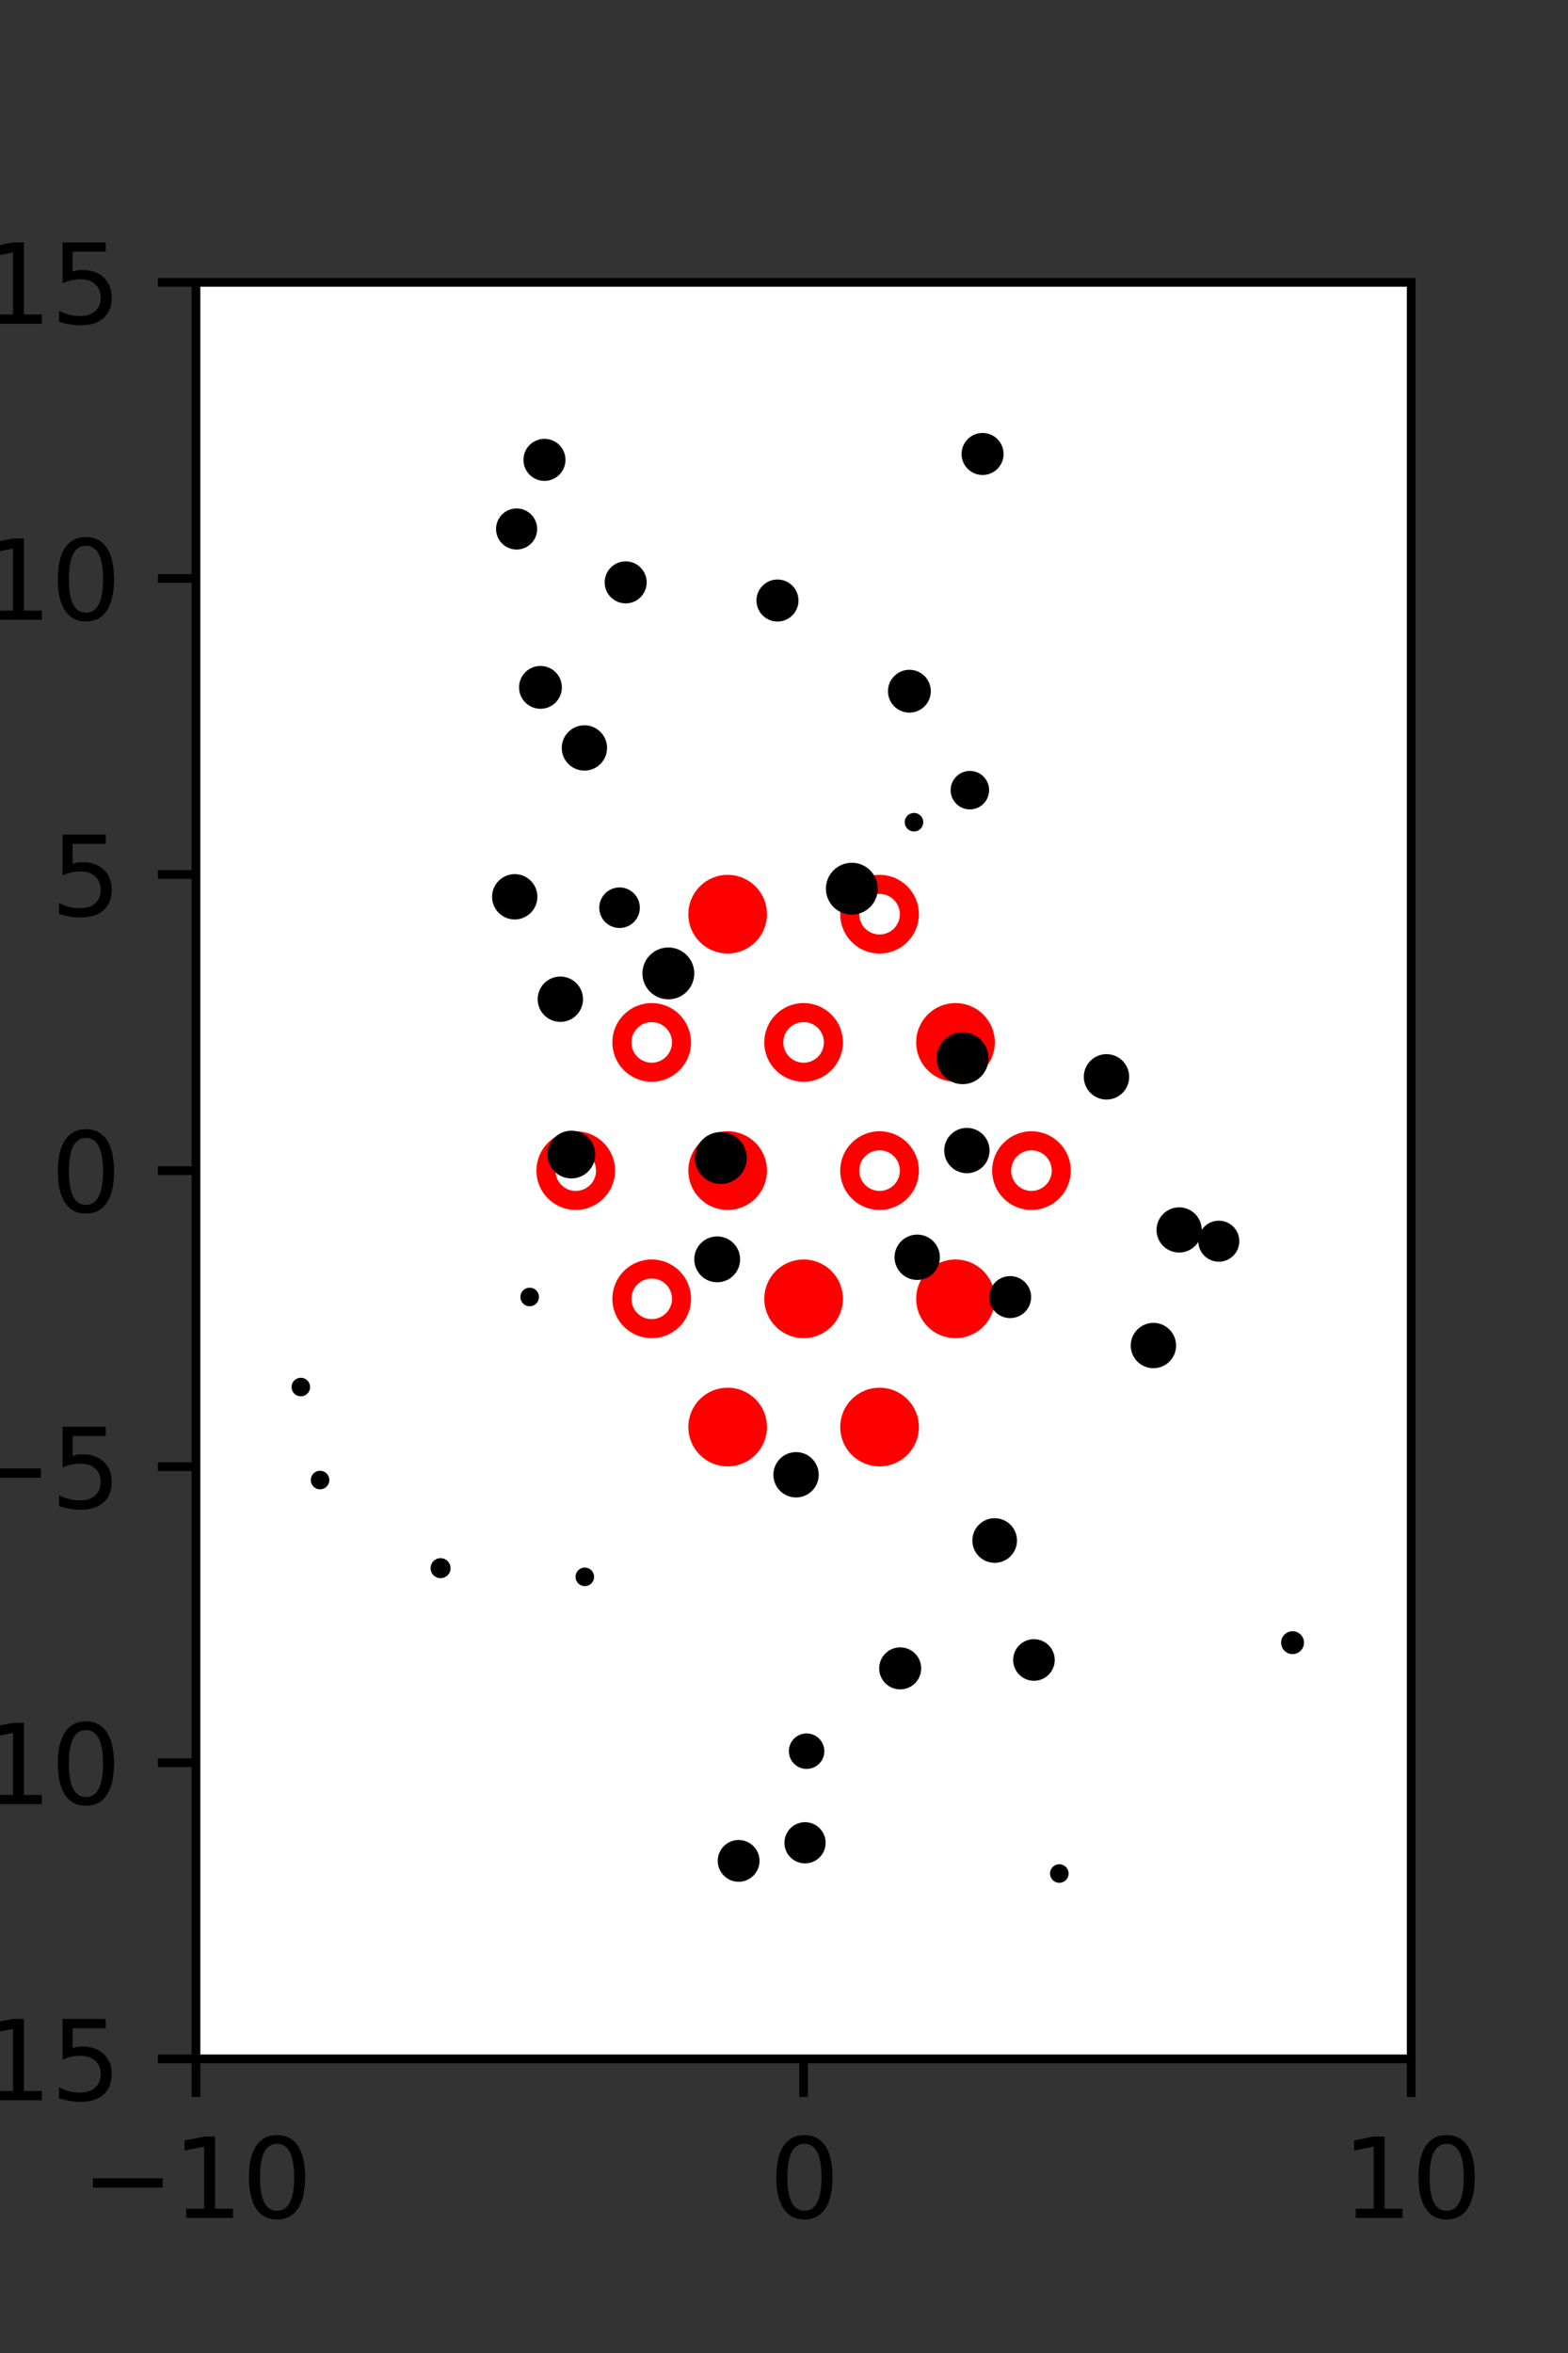 <?xml version="1.0" encoding="utf-8" standalone="no"?>
<!DOCTYPE svg PUBLIC "-//W3C//DTD SVG 1.1//EN"
  "http://www.w3.org/Graphics/SVG/1.1/DTD/svg11.dtd">
<svg xmlns:xlink="http://www.w3.org/1999/xlink" width="144pt" height="216pt" viewBox="0 0 144 216" xmlns="http://www.w3.org/2000/svg" version="1.1">
 <rect x="0" y="0" width="144" height="216" fill="#333333" stroke="none"/>
 <defs>
  <style type="text/css">*{stroke-linejoin: round; stroke-linecap: butt}</style>
 </defs>
 <g id="figure_1">
  <g id="patch_1">
   <path d="M 0 216 
L 144 216 
L 144 0 
L 0 0 
L 0 216 
z
" style="fill: none"/>
  </g>
  <g id="axes_1">
   <g id="patch_2">
    <path d="M 18 189 
L 129.6 189 
L 129.6 25.92 
L 18 25.92 
z
" style="fill: #ffffff"/>
   </g>
   <g id="PathCollection_1">
    <defs>
     <path id="meacaec8dfb" d="M 0 2.739 
C 0.726 2.739 1.423 2.45 1.936 1.936 
C 2.45 1.423 2.739 0.726 2.739 0 
C 2.739 -0.726 2.45 -1.423 1.936 -1.936 
C 1.423 -2.45 0.726 -2.739 0 -2.739 
C -0.726 -2.739 -1.423 -2.45 -1.936 -1.936 
C -2.45 -1.423 -2.739 -0.726 -2.739 0 
C -2.739 0.726 -2.45 1.423 -1.936 1.936 
C -1.423 2.45 -0.726 2.739 0 2.739 
z
" style="stroke: #ff0000; stroke-width: 1.75"/>
    </defs>
    <g clip-path="url(#p2458f6d013)">
     <use xlink:href="#meacaec8dfb" x="66.825" y="83.921" style="fill: #ff0000; stroke: #ff0000; stroke-width: 1.75"/>
     <use xlink:href="#meacaec8dfb" x="87.75" y="95.691" style="fill: #ff0000; stroke: #ff0000; stroke-width: 1.75"/>
     <use xlink:href="#meacaec8dfb" x="66.825" y="107.46" style="fill: #ff0000; stroke: #ff0000; stroke-width: 1.75"/>
     <use xlink:href="#meacaec8dfb" x="73.8" y="119.229" style="fill: #ff0000; stroke: #ff0000; stroke-width: 1.75"/>
     <use xlink:href="#meacaec8dfb" x="87.75" y="119.229" style="fill: #ff0000; stroke: #ff0000; stroke-width: 1.75"/>
     <use xlink:href="#meacaec8dfb" x="66.825" y="130.999" style="fill: #ff0000; stroke: #ff0000; stroke-width: 1.75"/>
     <use xlink:href="#meacaec8dfb" x="80.775" y="130.999" style="fill: #ff0000; stroke: #ff0000; stroke-width: 1.75"/>
    </g>
   </g>
   <g id="PathCollection_2">
    <defs>
     <path id="C0_0_808f8d944d" d="M 0 2.739 
C 0.726 2.739 1.423 2.45 1.936 1.936 
C 2.45 1.423 2.739 0.726 2.739 -0 
C 2.739 -0.726 2.45 -1.423 1.936 -1.936 
C 1.423 -2.45 0.726 -2.739 0 -2.739 
C -0.726 -2.739 -1.423 -2.45 -1.936 -1.936 
C -2.45 -1.423 -2.739 -0.726 -2.739 0 
C -2.739 0.726 -2.45 1.423 -1.936 1.936 
C -1.423 2.45 -0.726 2.739 0 2.739 
z
"/>
    </defs>
    <g clip-path="url(#p2458f6d013)">
     <use xlink:href="#C0_0_808f8d944d" x="80.775" y="83.921" style="fill: none; stroke: #ff0000; stroke-width: 1.75"/>
    </g>
    <g clip-path="url(#p2458f6d013)">
     <use xlink:href="#C0_0_808f8d944d" x="59.85" y="95.691" style="fill: none; stroke: #ff0000; stroke-width: 1.75"/>
    </g>
    <g clip-path="url(#p2458f6d013)">
     <use xlink:href="#C0_0_808f8d944d" x="73.8" y="95.691" style="fill: none; stroke: #ff0000; stroke-width: 1.75"/>
    </g>
    <g clip-path="url(#p2458f6d013)">
     <use xlink:href="#C0_0_808f8d944d" x="52.875" y="107.46" style="fill: none; stroke: #ff0000; stroke-width: 1.75"/>
    </g>
    <g clip-path="url(#p2458f6d013)">
     <use xlink:href="#C0_0_808f8d944d" x="80.775" y="107.46" style="fill: none; stroke: #ff0000; stroke-width: 1.75"/>
    </g>
    <g clip-path="url(#p2458f6d013)">
     <use xlink:href="#C0_0_808f8d944d" x="94.725" y="107.46" style="fill: none; stroke: #ff0000; stroke-width: 1.75"/>
    </g>
    <g clip-path="url(#p2458f6d013)">
     <use xlink:href="#C0_0_808f8d944d" x="59.85" y="119.229" style="fill: none; stroke: #ff0000; stroke-width: 1.75"/>
    </g>
   </g>
   <g id="PathCollection_3">
    <path d="M 119.22 131.815 
C 119.22 131.815 119.22 131.815 119.22 131.815 
C 119.22 131.815 119.22 131.815 119.22 131.815 
C 119.22 131.815 119.22 131.815 119.22 131.815 
C 119.22 131.815 119.22 131.815 119.22 131.815 
C 119.22 131.815 119.22 131.815 119.22 131.815 
C 119.22 131.815 119.22 131.815 119.22 131.815 
C 119.22 131.815 119.22 131.815 119.22 131.815 
C 119.22 131.815 119.22 131.815 119.22 131.815 
z
" clip-path="url(#p2458f6d013)" style="stroke: #000000"/>
    <path d="M 118.229 114.946 
C 118.229 114.946 118.229 114.946 118.229 114.946 
C 118.229 114.946 118.229 114.946 118.229 114.946 
C 118.229 114.946 118.229 114.946 118.229 114.946 
C 118.229 114.946 118.229 114.946 118.229 114.946 
C 118.229 114.946 118.229 114.946 118.229 114.946 
C 118.229 114.946 118.229 114.946 118.229 114.946 
C 118.229 114.946 118.229 114.946 118.229 114.946 
C 118.229 114.946 118.229 114.946 118.229 114.946 
z
" clip-path="url(#p2458f6d013)" style="stroke: #000000"/>
    <path d="M 111.931 115.323 
C 112.298 115.323 112.65 115.177 112.909 114.918 
C 113.169 114.658 113.314 114.307 113.314 113.94 
C 113.314 113.573 113.169 113.221 112.909 112.962 
C 112.65 112.703 112.298 112.557 111.931 112.557 
C 111.565 112.557 111.213 112.703 110.954 112.962 
C 110.694 113.221 110.549 113.573 110.549 113.94 
C 110.549 114.307 110.694 114.658 110.954 114.918 
C 111.213 115.177 111.565 115.323 111.931 115.323 
z
" clip-path="url(#p2458f6d013)" style="stroke: #000000"/>
    <path d="M 112.11 99.429 
C 112.11 99.429 112.11 99.429 112.11 99.429 
C 112.11 99.429 112.11 99.429 112.11 99.429 
C 112.11 99.429 112.11 99.429 112.11 99.429 
C 112.11 99.429 112.11 99.429 112.11 99.429 
C 112.11 99.429 112.11 99.429 112.11 99.429 
C 112.11 99.429 112.11 99.429 112.11 99.429 
C 112.11 99.429 112.11 99.429 112.11 99.429 
C 112.11 99.429 112.11 99.429 112.11 99.429 
z
" clip-path="url(#p2458f6d013)" style="stroke: #000000"/>
    <path d="M 106.529 91.787 
C 106.529 91.787 106.529 91.787 106.529 91.787 
C 106.529 91.787 106.529 91.787 106.529 91.787 
C 106.529 91.787 106.529 91.787 106.529 91.787 
C 106.529 91.787 106.529 91.787 106.529 91.787 
C 106.529 91.787 106.529 91.787 106.529 91.787 
C 106.529 91.787 106.529 91.787 106.529 91.787 
C 106.529 91.787 106.529 91.787 106.529 91.787 
C 106.529 91.787 106.529 91.787 106.529 91.787 
z
" clip-path="url(#p2458f6d013)" style="stroke: #000000"/>
    <path d="M 104.686 77.496 
C 104.686 77.496 104.686 77.496 104.686 77.496 
C 104.686 77.496 104.686 77.496 104.686 77.496 
C 104.686 77.496 104.686 77.496 104.686 77.496 
C 104.686 77.496 104.686 77.496 104.686 77.496 
C 104.686 77.496 104.686 77.496 104.686 77.496 
C 104.686 77.496 104.686 77.496 104.686 77.496 
C 104.686 77.496 104.686 77.496 104.686 77.496 
C 104.686 77.496 104.686 77.496 104.686 77.496 
z
" clip-path="url(#p2458f6d013)" style="stroke: #000000"/>
    <path d="M 97.807 68.322 
C 97.807 68.322 97.807 68.322 97.807 68.322 
C 97.807 68.322 97.807 68.322 97.807 68.322 
C 97.807 68.322 97.807 68.322 97.807 68.322 
C 97.807 68.322 97.807 68.322 97.807 68.322 
C 97.807 68.322 97.807 68.322 97.807 68.322 
C 97.807 68.322 97.807 68.322 97.807 68.322 
C 97.807 68.322 97.807 68.322 97.807 68.322 
C 97.807 68.322 97.807 68.322 97.807 68.322 
z
" clip-path="url(#p2458f6d013)" style="stroke: #000000"/>
    <path d="M 92.915 58.652 
C 92.915 58.652 92.915 58.652 92.915 58.652 
C 92.915 58.652 92.915 58.652 92.915 58.652 
C 92.915 58.652 92.915 58.652 92.915 58.652 
C 92.915 58.652 92.915 58.652 92.915 58.652 
C 92.915 58.652 92.915 58.652 92.915 58.652 
C 92.915 58.652 92.915 58.652 92.915 58.652 
C 92.915 58.652 92.915 58.652 92.915 58.652 
C 92.915 58.652 92.915 58.652 92.915 58.652 
z
" clip-path="url(#p2458f6d013)" style="stroke: #000000"/>
    <path d="M 88.715 53.987 
C 88.715 53.987 88.715 53.987 88.715 53.987 
C 88.715 53.987 88.715 53.987 88.715 53.987 
C 88.715 53.987 88.715 53.987 88.715 53.987 
C 88.715 53.987 88.715 53.987 88.715 53.987 
C 88.715 53.987 88.715 53.987 88.715 53.987 
C 88.715 53.987 88.715 53.987 88.715 53.987 
C 88.715 53.987 88.715 53.987 88.715 53.987 
C 88.715 53.987 88.715 53.987 88.715 53.987 
z
" clip-path="url(#p2458f6d013)" style="stroke: #000000"/>
    <path d="M 90.236 43.104 
C 90.615 43.104 90.979 42.953 91.247 42.685 
C 91.515 42.417 91.666 42.054 91.666 41.675 
C 91.666 41.295 91.515 40.932 91.247 40.664 
C 90.979 40.396 90.615 40.245 90.236 40.245 
C 89.857 40.245 89.494 40.396 89.226 40.664 
C 88.958 40.932 88.807 41.295 88.807 41.675 
C 88.807 42.054 88.958 42.417 89.226 42.685 
C 89.494 42.953 89.857 43.104 90.236 43.104 
z
" clip-path="url(#p2458f6d013)" style="stroke: #000000"/>
    <path d="M 118.438 162.54 
C 118.438 162.54 118.438 162.54 118.438 162.54 
C 118.438 162.54 118.438 162.54 118.438 162.54 
C 118.438 162.54 118.438 162.54 118.438 162.54 
C 118.438 162.54 118.438 162.54 118.438 162.54 
C 118.438 162.54 118.438 162.54 118.438 162.54 
C 118.438 162.54 118.438 162.54 118.438 162.54 
C 118.438 162.54 118.438 162.54 118.438 162.54 
C 118.438 162.54 118.438 162.54 118.438 162.54 
z
" clip-path="url(#p2458f6d013)" style="stroke: #000000"/>
    <path d="M 118.703 151.346 
C 118.85 151.346 118.991 151.288 119.095 151.184 
C 119.198 151.081 119.257 150.94 119.257 150.793 
C 119.257 150.646 119.198 150.506 119.095 150.402 
C 118.991 150.298 118.85 150.24 118.703 150.24 
C 118.557 150.24 118.416 150.298 118.312 150.402 
C 118.208 150.506 118.15 150.646 118.15 150.793 
C 118.15 150.94 118.208 151.081 118.312 151.184 
C 118.416 151.288 118.557 151.346 118.703 151.346 
z
" clip-path="url(#p2458f6d013)" style="stroke: #000000"/>
    <path d="M 108.853 140.108 
C 108.853 140.108 108.853 140.108 108.853 140.108 
C 108.853 140.108 108.853 140.108 108.853 140.108 
C 108.853 140.108 108.853 140.108 108.853 140.108 
C 108.853 140.108 108.853 140.108 108.853 140.108 
C 108.853 140.108 108.853 140.108 108.853 140.108 
C 108.853 140.108 108.853 140.108 108.853 140.108 
C 108.853 140.108 108.853 140.108 108.853 140.108 
C 108.853 140.108 108.853 140.108 108.853 140.108 
z
" clip-path="url(#p2458f6d013)" style="stroke: #000000"/>
    <path d="M 112.594 135.364 
C 112.594 135.364 112.594 135.364 112.594 135.364 
C 112.594 135.364 112.594 135.364 112.594 135.364 
C 112.594 135.364 112.594 135.364 112.594 135.364 
C 112.594 135.364 112.594 135.364 112.594 135.364 
C 112.594 135.364 112.594 135.364 112.594 135.364 
C 112.594 135.364 112.594 135.364 112.594 135.364 
C 112.594 135.364 112.594 135.364 112.594 135.364 
C 112.594 135.364 112.594 135.364 112.594 135.364 
z
" clip-path="url(#p2458f6d013)" style="stroke: #000000"/>
    <path d="M 105.926 125.1 
C 106.345 125.1 106.748 124.933 107.045 124.636 
C 107.341 124.34 107.508 123.937 107.508 123.518 
C 107.508 123.098 107.341 122.696 107.045 122.399 
C 106.748 122.102 106.345 121.936 105.926 121.936 
C 105.506 121.936 105.104 122.102 104.807 122.399 
C 104.51 122.696 104.344 123.098 104.344 123.518 
C 104.344 123.937 104.51 124.34 104.807 124.636 
C 105.104 124.933 105.506 125.1 105.926 125.1 
z
" clip-path="url(#p2458f6d013)" style="stroke: #000000"/>
    <path d="M 108.288 114.482 
C 108.705 114.482 109.106 114.316 109.401 114.021 
C 109.697 113.726 109.863 113.325 109.863 112.907 
C 109.863 112.49 109.697 112.089 109.401 111.793 
C 109.106 111.498 108.705 111.332 108.288 111.332 
C 107.87 111.332 107.469 111.498 107.174 111.793 
C 106.878 112.089 106.712 112.49 106.712 112.907 
C 106.712 113.325 106.878 113.726 107.174 114.021 
C 107.469 114.316 107.87 114.482 108.288 114.482 
z
" clip-path="url(#p2458f6d013)" style="stroke: #000000"/>
    <path d="M 101.616 100.437 
C 102.036 100.437 102.439 100.27 102.736 99.973 
C 103.034 99.676 103.2 99.273 103.2 98.852 
C 103.2 98.432 103.034 98.029 102.736 97.732 
C 102.439 97.435 102.036 97.268 101.616 97.268 
C 101.196 97.268 100.793 97.435 100.496 97.732 
C 100.199 98.029 100.032 98.432 100.032 98.852 
C 100.032 99.273 100.199 99.676 100.496 99.973 
C 100.793 100.27 101.196 100.437 101.616 100.437 
z
" clip-path="url(#p2458f6d013)" style="stroke: #000000"/>
    <path d="M 99.169 93.814 
C 99.169 93.814 99.169 93.814 99.169 93.814 
C 99.169 93.814 99.169 93.814 99.169 93.814 
C 99.169 93.814 99.169 93.814 99.169 93.814 
C 99.169 93.814 99.169 93.814 99.169 93.814 
C 99.169 93.814 99.169 93.814 99.169 93.814 
C 99.169 93.814 99.169 93.814 99.169 93.814 
C 99.169 93.814 99.169 93.814 99.169 93.814 
C 99.169 93.814 99.169 93.814 99.169 93.814 
z
" clip-path="url(#p2458f6d013)" style="stroke: #000000"/>
    <path d="M 91.985 85.221 
C 91.985 85.221 91.985 85.221 91.985 85.221 
C 91.985 85.221 91.985 85.221 91.985 85.221 
C 91.985 85.221 91.985 85.221 91.985 85.221 
C 91.985 85.221 91.985 85.221 91.985 85.221 
C 91.985 85.221 91.985 85.221 91.985 85.221 
C 91.985 85.221 91.985 85.221 91.985 85.221 
C 91.985 85.221 91.985 85.221 91.985 85.221 
C 91.985 85.221 91.985 85.221 91.985 85.221 
z
" clip-path="url(#p2458f6d013)" style="stroke: #000000"/>
    <path d="M 89.07 73.803 
C 89.406 73.803 89.728 73.669 89.966 73.432 
C 90.203 73.194 90.337 72.872 90.337 72.536 
C 90.337 72.2 90.203 71.877 89.966 71.64 
C 89.728 71.402 89.406 71.269 89.07 71.269 
C 88.734 71.269 88.411 71.402 88.174 71.64 
C 87.936 71.877 87.803 72.2 87.803 72.536 
C 87.803 72.872 87.936 73.194 88.174 73.432 
C 88.411 73.669 88.734 73.803 89.07 73.803 
z
" clip-path="url(#p2458f6d013)" style="stroke: #000000"/>
    <path d="M 83.515 64.918 
C 83.904 64.918 84.277 64.763 84.552 64.488 
C 84.827 64.213 84.982 63.84 84.982 63.451 
C 84.982 63.062 84.827 62.689 84.552 62.414 
C 84.277 62.139 83.904 61.985 83.515 61.985 
C 83.126 61.985 82.753 62.139 82.478 62.414 
C 82.203 62.689 82.049 63.062 82.049 63.451 
C 82.049 63.84 82.203 64.213 82.478 64.488 
C 82.753 64.763 83.126 64.918 83.515 64.918 
z
" clip-path="url(#p2458f6d013)" style="stroke: #000000"/>
    <path d="M 84.543 51.558 
C 84.543 51.558 84.543 51.558 84.543 51.558 
C 84.543 51.558 84.543 51.558 84.543 51.558 
C 84.543 51.558 84.543 51.558 84.543 51.558 
C 84.543 51.558 84.543 51.558 84.543 51.558 
C 84.543 51.558 84.543 51.558 84.543 51.558 
C 84.543 51.558 84.543 51.558 84.543 51.558 
C 84.543 51.558 84.543 51.558 84.543 51.558 
C 84.543 51.558 84.543 51.558 84.543 51.558 
z
" clip-path="url(#p2458f6d013)" style="stroke: #000000"/>
    <path d="M 79.213 42.011 
C 79.213 42.011 79.213 42.011 79.213 42.011 
C 79.213 42.011 79.213 42.011 79.213 42.011 
C 79.213 42.011 79.213 42.011 79.213 42.011 
C 79.213 42.011 79.213 42.011 79.213 42.011 
C 79.213 42.011 79.213 42.011 79.213 42.011 
C 79.213 42.011 79.213 42.011 79.213 42.011 
C 79.213 42.011 79.213 42.011 79.213 42.011 
C 79.213 42.011 79.213 42.011 79.213 42.011 
z
" clip-path="url(#p2458f6d013)" style="stroke: #000000"/>
    <path d="M 76.811 33.063 
C 76.811 33.063 76.811 33.063 76.811 33.063 
C 76.811 33.063 76.811 33.063 76.811 33.063 
C 76.811 33.063 76.811 33.063 76.811 33.063 
C 76.811 33.063 76.811 33.063 76.811 33.063 
C 76.811 33.063 76.811 33.063 76.811 33.063 
C 76.811 33.063 76.811 33.063 76.811 33.063 
C 76.811 33.063 76.811 33.063 76.811 33.063 
C 76.811 33.063 76.811 33.063 76.811 33.063 
z
" clip-path="url(#p2458f6d013)" style="stroke: #000000"/>
    <path d="M 108.976 164.933 
C 108.976 164.933 108.976 164.933 108.976 164.933 
C 108.976 164.933 108.976 164.933 108.976 164.933 
C 108.976 164.933 108.976 164.933 108.976 164.933 
C 108.976 164.933 108.976 164.933 108.976 164.933 
C 108.976 164.933 108.976 164.933 108.976 164.933 
C 108.976 164.933 108.976 164.933 108.976 164.933 
C 108.976 164.933 108.976 164.933 108.976 164.933 
C 108.976 164.933 108.976 164.933 108.976 164.933 
z
" clip-path="url(#p2458f6d013)" style="stroke: #000000"/>
    <path d="M 108.427 158.799 
C 108.427 158.799 108.427 158.799 108.427 158.799 
C 108.427 158.799 108.427 158.799 108.427 158.799 
C 108.427 158.799 108.427 158.799 108.427 158.799 
C 108.427 158.799 108.427 158.799 108.427 158.799 
C 108.427 158.799 108.427 158.799 108.427 158.799 
C 108.427 158.799 108.427 158.799 108.427 158.799 
C 108.427 158.799 108.427 158.799 108.427 158.799 
C 108.427 158.799 108.427 158.799 108.427 158.799 
z
" clip-path="url(#p2458f6d013)" style="stroke: #000000"/>
    <path d="M 103.326 148.777 
C 103.326 148.777 103.326 148.777 103.326 148.777 
C 103.326 148.777 103.326 148.777 103.326 148.777 
C 103.326 148.777 103.326 148.777 103.326 148.777 
C 103.326 148.777 103.326 148.777 103.326 148.777 
C 103.326 148.777 103.326 148.777 103.326 148.777 
C 103.326 148.777 103.326 148.777 103.326 148.777 
C 103.326 148.777 103.326 148.777 103.326 148.777 
C 103.326 148.777 103.326 148.777 103.326 148.777 
z
" clip-path="url(#p2458f6d013)" style="stroke: #000000"/>
    <path d="M 103.941 137.941 
C 103.941 137.941 103.941 137.941 103.941 137.941 
C 103.941 137.941 103.941 137.941 103.941 137.941 
C 103.941 137.941 103.941 137.941 103.941 137.941 
C 103.941 137.941 103.941 137.941 103.941 137.941 
C 103.941 137.941 103.941 137.941 103.941 137.941 
C 103.941 137.941 103.941 137.941 103.941 137.941 
C 103.941 137.941 103.941 137.941 103.941 137.941 
C 103.941 137.941 103.941 137.941 103.941 137.941 
z
" clip-path="url(#p2458f6d013)" style="stroke: #000000"/>
    <path d="M 95.986 129.742 
C 95.986 129.742 95.986 129.742 95.986 129.742 
C 95.986 129.742 95.986 129.742 95.986 129.742 
C 95.986 129.742 95.986 129.742 95.986 129.742 
C 95.986 129.742 95.986 129.742 95.986 129.742 
C 95.986 129.742 95.986 129.742 95.986 129.742 
C 95.986 129.742 95.986 129.742 95.986 129.742 
C 95.986 129.742 95.986 129.742 95.986 129.742 
C 95.986 129.742 95.986 129.742 95.986 129.742 
z
" clip-path="url(#p2458f6d013)" style="stroke: #000000"/>
    <path d="M 92.769 120.498 
C 93.148 120.498 93.511 120.348 93.779 120.08 
C 94.047 119.812 94.197 119.449 94.197 119.07 
C 94.197 118.692 94.047 118.328 93.779 118.061 
C 93.511 117.793 93.148 117.642 92.769 117.642 
C 92.391 117.642 92.027 117.793 91.76 118.061 
C 91.492 118.328 91.342 118.692 91.342 119.07 
C 91.342 119.449 91.492 119.812 91.76 120.08 
C 92.027 120.348 92.391 120.498 92.769 120.498 
z
" clip-path="url(#p2458f6d013)" style="stroke: #000000"/>
    <path d="M 88.796 107.2 
C 89.215 107.2 89.618 107.033 89.914 106.736 
C 90.211 106.44 90.378 106.037 90.378 105.618 
C 90.378 105.198 90.211 104.796 89.914 104.499 
C 89.618 104.202 89.215 104.036 88.796 104.036 
C 88.376 104.036 87.974 104.202 87.677 104.499 
C 87.38 104.796 87.213 105.198 87.213 105.618 
C 87.213 106.037 87.38 106.44 87.677 106.736 
C 87.974 107.033 88.376 107.2 88.796 107.2 
z
" clip-path="url(#p2458f6d013)" style="stroke: #000000"/>
    <path d="M 88.404 99.026 
C 88.903 99.026 89.381 98.827 89.734 98.475 
C 90.087 98.122 90.285 97.643 90.285 97.145 
C 90.285 96.646 90.087 96.167 89.734 95.815 
C 89.381 95.462 88.903 95.264 88.404 95.264 
C 87.905 95.264 87.427 95.462 87.074 95.815 
C 86.721 96.167 86.523 96.646 86.523 97.145 
C 86.523 97.643 86.721 98.122 87.074 98.475 
C 87.427 98.827 87.905 99.026 88.404 99.026 
z
" clip-path="url(#p2458f6d013)" style="stroke: #000000"/>
    <path d="M 78.229 83.461 
C 78.728 83.461 79.207 83.262 79.559 82.91 
C 79.912 82.557 80.11 82.079 80.11 81.58 
C 80.11 81.081 79.912 80.602 79.559 80.25 
C 79.207 79.897 78.728 79.699 78.229 79.699 
C 77.731 79.699 77.252 79.897 76.899 80.25 
C 76.547 80.602 76.348 81.081 76.348 81.58 
C 76.348 82.079 76.547 82.557 76.899 82.91 
C 77.252 83.262 77.731 83.461 78.229 83.461 
z
" clip-path="url(#p2458f6d013)" style="stroke: #000000"/>
    <path d="M 83.938 75.832 
C 84.032 75.832 84.122 75.794 84.188 75.728 
C 84.255 75.662 84.292 75.572 84.292 75.478 
C 84.292 75.384 84.255 75.294 84.188 75.228 
C 84.122 75.162 84.032 75.125 83.938 75.125 
C 83.845 75.125 83.755 75.162 83.688 75.228 
C 83.622 75.294 83.585 75.384 83.585 75.478 
C 83.585 75.572 83.622 75.662 83.688 75.728 
C 83.755 75.794 83.845 75.832 83.938 75.832 
z
" clip-path="url(#p2458f6d013)" style="stroke: #000000"/>
    <path d="M 78.397 67.156 
C 78.397 67.156 78.397 67.156 78.397 67.156 
C 78.397 67.156 78.397 67.156 78.397 67.156 
C 78.397 67.156 78.397 67.156 78.397 67.156 
C 78.397 67.156 78.397 67.156 78.397 67.156 
C 78.397 67.156 78.397 67.156 78.397 67.156 
C 78.397 67.156 78.397 67.156 78.397 67.156 
C 78.397 67.156 78.397 67.156 78.397 67.156 
C 78.397 67.156 78.397 67.156 78.397 67.156 
z
" clip-path="url(#p2458f6d013)" style="stroke: #000000"/>
    <path d="M 71.402 56.557 
C 71.781 56.557 72.144 56.406 72.412 56.138 
C 72.68 55.87 72.831 55.507 72.831 55.127 
C 72.831 54.748 72.68 54.385 72.412 54.117 
C 72.144 53.849 71.781 53.698 71.402 53.698 
C 71.023 53.698 70.659 53.849 70.391 54.117 
C 70.123 54.385 69.972 54.748 69.972 55.127 
C 69.972 55.507 70.123 55.87 70.391 56.138 
C 70.659 56.406 71.023 56.557 71.402 56.557 
z
" clip-path="url(#p2458f6d013)" style="stroke: #000000"/>
    <path d="M 68.474 40.555 
C 68.474 40.555 68.474 40.555 68.474 40.555 
C 68.474 40.555 68.474 40.555 68.474 40.555 
C 68.474 40.555 68.474 40.555 68.474 40.555 
C 68.474 40.555 68.474 40.555 68.474 40.555 
C 68.474 40.555 68.474 40.555 68.474 40.555 
C 68.474 40.555 68.474 40.555 68.474 40.555 
C 68.474 40.555 68.474 40.555 68.474 40.555 
C 68.474 40.555 68.474 40.555 68.474 40.555 
z
" clip-path="url(#p2458f6d013)" style="stroke: #000000"/>
    <path d="M 61.193 35.285 
C 61.193 35.285 61.193 35.285 61.193 35.285 
C 61.193 35.285 61.193 35.285 61.193 35.285 
C 61.193 35.285 61.193 35.285 61.193 35.285 
C 61.193 35.285 61.193 35.285 61.193 35.285 
C 61.193 35.285 61.193 35.285 61.193 35.285 
C 61.193 35.285 61.193 35.285 61.193 35.285 
C 61.193 35.285 61.193 35.285 61.193 35.285 
C 61.193 35.285 61.193 35.285 61.193 35.285 
z
" clip-path="url(#p2458f6d013)" style="stroke: #000000"/>
    <path d="M 102.012 182.082 
C 102.012 182.082 102.012 182.082 102.012 182.082 
C 102.012 182.082 102.012 182.082 102.012 182.082 
C 102.012 182.082 102.012 182.082 102.012 182.082 
C 102.012 182.082 102.012 182.082 102.012 182.082 
C 102.012 182.082 102.012 182.082 102.012 182.082 
C 102.012 182.082 102.012 182.082 102.012 182.082 
C 102.012 182.082 102.012 182.082 102.012 182.082 
C 102.012 182.082 102.012 182.082 102.012 182.082 
z
" clip-path="url(#p2458f6d013)" style="stroke: #000000"/>
    <path d="M 97.284 172.338 
C 97.378 172.338 97.468 172.301 97.534 172.235 
C 97.601 172.169 97.638 172.079 97.638 171.985 
C 97.638 171.891 97.601 171.801 97.534 171.735 
C 97.468 171.669 97.378 171.631 97.284 171.631 
C 97.191 171.631 97.101 171.669 97.034 171.735 
C 96.968 171.801 96.931 171.891 96.931 171.985 
C 96.931 172.079 96.968 172.169 97.034 172.235 
C 97.101 172.301 97.191 172.338 97.284 172.338 
z
" clip-path="url(#p2458f6d013)" style="stroke: #000000"/>
    <path d="M 95.098 162.654 
C 95.098 162.654 95.098 162.654 95.098 162.654 
C 95.098 162.654 95.098 162.654 95.098 162.654 
C 95.098 162.654 95.098 162.654 95.098 162.654 
C 95.098 162.654 95.098 162.654 95.098 162.654 
C 95.098 162.654 95.098 162.654 95.098 162.654 
C 95.098 162.654 95.098 162.654 95.098 162.654 
C 95.098 162.654 95.098 162.654 95.098 162.654 
C 95.098 162.654 95.098 162.654 95.098 162.654 
z
" clip-path="url(#p2458f6d013)" style="stroke: #000000"/>
    <path d="M 94.954 153.793 
C 95.328 153.793 95.687 153.644 95.951 153.38 
C 96.216 153.115 96.364 152.757 96.364 152.383 
C 96.364 152.009 96.216 151.65 95.951 151.386 
C 95.687 151.121 95.328 150.973 94.954 150.973 
C 94.58 150.973 94.222 151.121 93.957 151.386 
C 93.693 151.65 93.544 152.009 93.544 152.383 
C 93.544 152.757 93.693 153.115 93.957 153.38 
C 94.222 153.644 94.58 153.793 94.954 153.793 
z
" clip-path="url(#p2458f6d013)" style="stroke: #000000"/>
    <path d="M 91.348 142.966 
C 91.759 142.966 92.153 142.803 92.444 142.512 
C 92.734 142.221 92.898 141.827 92.898 141.416 
C 92.898 141.005 92.734 140.611 92.444 140.321 
C 92.153 140.03 91.759 139.867 91.348 139.867 
C 90.937 139.867 90.543 140.03 90.252 140.321 
C 89.962 140.611 89.799 141.005 89.799 141.416 
C 89.799 141.827 89.962 142.221 90.252 142.512 
C 90.543 142.803 90.937 142.966 91.348 142.966 
z
" clip-path="url(#p2458f6d013)" style="stroke: #000000"/>
    <path d="M 88.749 131.829 
C 88.749 131.829 88.749 131.829 88.749 131.829 
C 88.749 131.829 88.749 131.829 88.749 131.829 
C 88.749 131.829 88.749 131.829 88.749 131.829 
C 88.749 131.829 88.749 131.829 88.749 131.829 
C 88.749 131.829 88.749 131.829 88.749 131.829 
C 88.749 131.829 88.749 131.829 88.749 131.829 
C 88.749 131.829 88.749 131.829 88.749 131.829 
C 88.749 131.829 88.749 131.829 88.749 131.829 
z
" clip-path="url(#p2458f6d013)" style="stroke: #000000"/>
    <path d="M 84.233 116.997 
C 84.653 116.997 85.056 116.831 85.352 116.534 
C 85.649 116.237 85.816 115.835 85.816 115.415 
C 85.816 114.996 85.649 114.593 85.352 114.296 
C 85.056 114 84.653 113.833 84.233 113.833 
C 83.814 113.833 83.411 114 83.115 114.296 
C 82.818 114.593 82.651 114.996 82.651 115.415 
C 82.651 115.835 82.818 116.237 83.115 116.534 
C 83.411 116.831 83.814 116.997 84.233 116.997 
z
" clip-path="url(#p2458f6d013)" style="stroke: #000000"/>
    <path d="M 75.515 109.263 
C 75.515 109.263 75.515 109.263 75.515 109.263 
C 75.515 109.263 75.515 109.263 75.515 109.263 
C 75.515 109.263 75.515 109.263 75.515 109.263 
C 75.515 109.263 75.515 109.263 75.515 109.263 
C 75.515 109.263 75.515 109.263 75.515 109.263 
C 75.515 109.263 75.515 109.263 75.515 109.263 
C 75.515 109.263 75.515 109.263 75.515 109.263 
C 75.515 109.263 75.515 109.263 75.515 109.263 
z
" clip-path="url(#p2458f6d013)" style="stroke: #000000"/>
    <path d="M 75.565 98.62 
C 75.565 98.62 75.565 98.62 75.565 98.62 
C 75.565 98.62 75.565 98.62 75.565 98.62 
C 75.565 98.62 75.565 98.62 75.565 98.62 
C 75.565 98.62 75.565 98.62 75.565 98.62 
C 75.565 98.62 75.565 98.62 75.565 98.62 
C 75.565 98.62 75.565 98.62 75.565 98.62 
C 75.565 98.62 75.565 98.62 75.565 98.62 
C 75.565 98.62 75.565 98.62 75.565 98.62 
z
" clip-path="url(#p2458f6d013)" style="stroke: #000000"/>
    <path d="M 70.268 93.926 
C 70.268 93.926 70.268 93.926 70.268 93.926 
C 70.268 93.926 70.268 93.926 70.268 93.926 
C 70.268 93.926 70.268 93.926 70.268 93.926 
C 70.268 93.926 70.268 93.926 70.268 93.926 
C 70.268 93.926 70.268 93.926 70.268 93.926 
C 70.268 93.926 70.268 93.926 70.268 93.926 
C 70.268 93.926 70.268 93.926 70.268 93.926 
C 70.268 93.926 70.268 93.926 70.268 93.926 
z
" clip-path="url(#p2458f6d013)" style="stroke: #000000"/>
    <path d="M 70.246 78.631 
C 70.246 78.631 70.246 78.631 70.246 78.631 
C 70.246 78.631 70.246 78.631 70.246 78.631 
C 70.246 78.631 70.246 78.631 70.246 78.631 
C 70.246 78.631 70.246 78.631 70.246 78.631 
C 70.246 78.631 70.246 78.631 70.246 78.631 
C 70.246 78.631 70.246 78.631 70.246 78.631 
C 70.246 78.631 70.246 78.631 70.246 78.631 
C 70.246 78.631 70.246 78.631 70.246 78.631 
z
" clip-path="url(#p2458f6d013)" style="stroke: #000000"/>
    <path d="M 64.395 64.924 
C 64.395 64.924 64.395 64.924 64.395 64.924 
C 64.395 64.924 64.395 64.924 64.395 64.924 
C 64.395 64.924 64.395 64.924 64.395 64.924 
C 64.395 64.924 64.395 64.924 64.395 64.924 
C 64.395 64.924 64.395 64.924 64.395 64.924 
C 64.395 64.924 64.395 64.924 64.395 64.924 
C 64.395 64.924 64.395 64.924 64.395 64.924 
C 64.395 64.924 64.395 64.924 64.395 64.924 
z
" clip-path="url(#p2458f6d013)" style="stroke: #000000"/>
    <path d="M 57.892 60.332 
C 57.892 60.332 57.892 60.332 57.892 60.332 
C 57.892 60.332 57.892 60.332 57.892 60.332 
C 57.892 60.332 57.892 60.332 57.892 60.332 
C 57.892 60.332 57.892 60.332 57.892 60.332 
C 57.892 60.332 57.892 60.332 57.892 60.332 
C 57.892 60.332 57.892 60.332 57.892 60.332 
C 57.892 60.332 57.892 60.332 57.892 60.332 
C 57.892 60.332 57.892 60.332 57.892 60.332 
z
" clip-path="url(#p2458f6d013)" style="stroke: #000000"/>
    <path d="M 57.46 54.89 
C 57.839 54.89 58.202 54.74 58.47 54.472 
C 58.738 54.204 58.889 53.84 58.889 53.461 
C 58.889 53.082 58.738 52.719 58.47 52.451 
C 58.202 52.183 57.839 52.032 57.46 52.032 
C 57.081 52.032 56.717 52.183 56.449 52.451 
C 56.181 52.719 56.03 53.082 56.03 53.461 
C 56.03 53.84 56.181 54.204 56.449 54.472 
C 56.717 54.74 57.081 54.89 57.46 54.89 
z
" clip-path="url(#p2458f6d013)" style="stroke: #000000"/>
    <path d="M 50.001 43.645 
C 50.381 43.645 50.744 43.494 51.013 43.226 
C 51.281 42.958 51.432 42.594 51.432 42.215 
C 51.432 41.835 51.281 41.471 51.013 41.203 
C 50.744 40.935 50.381 40.784 50.001 40.784 
C 49.622 40.784 49.258 40.935 48.99 41.203 
C 48.721 41.471 48.571 41.835 48.571 42.215 
C 48.571 42.594 48.721 42.958 48.99 43.226 
C 49.258 43.494 49.622 43.645 50.001 43.645 
z
" clip-path="url(#p2458f6d013)" style="stroke: #000000"/>
    <path d="M 91.014 174.626 
C 91.014 174.626 91.014 174.626 91.014 174.626 
C 91.014 174.626 91.014 174.626 91.014 174.626 
C 91.014 174.626 91.014 174.626 91.014 174.626 
C 91.014 174.626 91.014 174.626 91.014 174.626 
C 91.014 174.626 91.014 174.626 91.014 174.626 
C 91.014 174.626 91.014 174.626 91.014 174.626 
C 91.014 174.626 91.014 174.626 91.014 174.626 
C 91.014 174.626 91.014 174.626 91.014 174.626 
z
" clip-path="url(#p2458f6d013)" style="stroke: #000000"/>
    <path d="M 83.471 163.573 
C 83.471 163.573 83.471 163.573 83.471 163.573 
C 83.471 163.573 83.471 163.573 83.471 163.573 
C 83.471 163.573 83.471 163.573 83.471 163.573 
C 83.471 163.573 83.471 163.573 83.471 163.573 
C 83.471 163.573 83.471 163.573 83.471 163.573 
C 83.471 163.573 83.471 163.573 83.471 163.573 
C 83.471 163.573 83.471 163.573 83.471 163.573 
C 83.471 163.573 83.471 163.573 83.471 163.573 
z
" clip-path="url(#p2458f6d013)" style="stroke: #000000"/>
    <path d="M 82.67 154.583 
C 83.049 154.583 83.413 154.432 83.681 154.164 
C 83.949 153.896 84.1 153.533 84.1 153.154 
C 84.1 152.775 83.949 152.411 83.681 152.143 
C 83.413 151.875 83.049 151.724 82.67 151.724 
C 82.291 151.724 81.928 151.875 81.66 152.143 
C 81.392 152.411 81.241 152.775 81.241 153.154 
C 81.241 153.533 81.392 153.896 81.66 154.164 
C 81.928 154.432 82.291 154.583 82.67 154.583 
z
" clip-path="url(#p2458f6d013)" style="stroke: #000000"/>
    <path d="M 75.946 146.706 
C 75.946 146.706 75.946 146.706 75.946 146.706 
C 75.946 146.706 75.946 146.706 75.946 146.706 
C 75.946 146.706 75.946 146.706 75.946 146.706 
C 75.946 146.706 75.946 146.706 75.946 146.706 
C 75.946 146.706 75.946 146.706 75.946 146.706 
C 75.946 146.706 75.946 146.706 75.946 146.706 
C 75.946 146.706 75.946 146.706 75.946 146.706 
C 75.946 146.706 75.946 146.706 75.946 146.706 
z
" clip-path="url(#p2458f6d013)" style="stroke: #000000"/>
    <path d="M 73.107 136.964 
C 73.526 136.964 73.929 136.797 74.225 136.5 
C 74.522 136.204 74.689 135.801 74.689 135.382 
C 74.689 134.962 74.522 134.56 74.225 134.263 
C 73.929 133.966 73.526 133.799 73.107 133.799 
C 72.687 133.799 72.284 133.966 71.988 134.263 
C 71.691 134.56 71.524 134.962 71.524 135.382 
C 71.524 135.801 71.691 136.204 71.988 136.5 
C 72.284 136.797 72.687 136.964 73.107 136.964 
z
" clip-path="url(#p2458f6d013)" style="stroke: #000000"/>
    <path d="M 70.264 126.091 
C 70.264 126.091 70.264 126.091 70.264 126.091 
C 70.264 126.091 70.264 126.091 70.264 126.091 
C 70.264 126.091 70.264 126.091 70.264 126.091 
C 70.264 126.091 70.264 126.091 70.264 126.091 
C 70.264 126.091 70.264 126.091 70.264 126.091 
C 70.264 126.091 70.264 126.091 70.264 126.091 
C 70.264 126.091 70.264 126.091 70.264 126.091 
C 70.264 126.091 70.264 126.091 70.264 126.091 
z
" clip-path="url(#p2458f6d013)" style="stroke: #000000"/>
    <path d="M 65.864 117.21 
C 66.29 117.21 66.698 117.041 66.999 116.74 
C 67.3 116.439 67.469 116.031 67.469 115.605 
C 67.469 115.179 67.3 114.771 66.999 114.47 
C 66.698 114.169 66.29 114 65.864 114 
C 65.438 114 65.03 114.169 64.729 114.47 
C 64.428 114.771 64.259 115.179 64.259 115.605 
C 64.259 116.031 64.428 116.439 64.729 116.74 
C 65.03 117.041 65.438 117.21 65.864 117.21 
z
" clip-path="url(#p2458f6d013)" style="stroke: #000000"/>
    <path d="M 66.197 108.182 
C 66.696 108.182 67.174 107.984 67.527 107.631 
C 67.88 107.279 68.078 106.8 68.078 106.301 
C 68.078 105.803 67.88 105.324 67.527 104.971 
C 67.174 104.619 66.696 104.421 66.197 104.421 
C 65.698 104.421 65.22 104.619 64.867 104.971 
C 64.514 105.324 64.316 105.803 64.316 106.301 
C 64.316 106.8 64.514 107.279 64.867 107.631 
C 65.22 107.984 65.698 108.182 66.197 108.182 
z
" clip-path="url(#p2458f6d013)" style="stroke: #000000"/>
    <path d="M 61.379 91.238 
C 61.878 91.238 62.356 91.04 62.709 90.687 
C 63.062 90.334 63.26 89.856 63.26 89.357 
C 63.26 88.858 63.062 88.38 62.709 88.027 
C 62.356 87.674 61.878 87.476 61.379 87.476 
C 60.88 87.476 60.402 87.674 60.049 88.027 
C 59.696 88.38 59.498 88.858 59.498 89.357 
C 59.498 89.856 59.696 90.334 60.049 90.687 
C 60.402 91.04 60.88 91.238 61.379 91.238 
z
" clip-path="url(#p2458f6d013)" style="stroke: #000000"/>
    <path d="M 56.896 84.688 
C 57.257 84.688 57.603 84.544 57.859 84.289 
C 58.114 84.034 58.258 83.687 58.258 83.326 
C 58.258 82.965 58.114 82.619 57.859 82.363 
C 57.603 82.108 57.257 81.964 56.896 81.964 
C 56.535 81.964 56.188 82.108 55.933 82.363 
C 55.678 82.619 55.534 82.965 55.534 83.326 
C 55.534 83.687 55.678 84.034 55.933 84.289 
C 56.188 84.544 56.535 84.688 56.896 84.688 
z
" clip-path="url(#p2458f6d013)" style="stroke: #000000"/>
    <path d="M 53.67 70.24 
C 54.089 70.24 54.492 70.074 54.788 69.777 
C 55.085 69.481 55.251 69.078 55.251 68.659 
C 55.251 68.24 55.085 67.838 54.788 67.541 
C 54.492 67.245 54.089 67.078 53.67 67.078 
C 53.251 67.078 52.849 67.245 52.552 67.541 
C 52.256 67.838 52.089 68.24 52.089 68.659 
C 52.089 69.078 52.256 69.481 52.552 69.777 
C 52.849 70.074 53.251 70.24 53.67 70.24 
z
" clip-path="url(#p2458f6d013)" style="stroke: #000000"/>
    <path d="M 49.634 64.566 
C 50.023 64.566 50.396 64.411 50.671 64.136 
C 50.946 63.861 51.101 63.488 51.101 63.099 
C 51.101 62.71 50.946 62.337 50.671 62.062 
C 50.396 61.787 50.023 61.633 49.634 61.633 
C 49.245 61.633 48.872 61.787 48.597 62.062 
C 48.322 62.337 48.168 62.71 48.168 63.099 
C 48.168 63.488 48.322 63.861 48.597 64.136 
C 48.872 64.411 49.245 64.566 49.634 64.566 
z
" clip-path="url(#p2458f6d013)" style="stroke: #000000"/>
    <path d="M 47.443 49.948 
C 47.811 49.948 48.164 49.802 48.424 49.542 
C 48.684 49.282 48.831 48.929 48.831 48.561 
C 48.831 48.193 48.684 47.84 48.424 47.58 
C 48.164 47.32 47.811 47.174 47.443 47.174 
C 47.076 47.174 46.723 47.32 46.463 47.58 
C 46.202 47.84 46.056 48.193 46.056 48.561 
C 46.056 48.929 46.202 49.282 46.463 49.542 
C 46.723 49.802 47.076 49.948 47.443 49.948 
z
" clip-path="url(#p2458f6d013)" style="stroke: #000000"/>
    <path d="M 44.458 40.204 
C 44.458 40.204 44.458 40.204 44.458 40.204 
C 44.458 40.204 44.458 40.204 44.458 40.204 
C 44.458 40.204 44.458 40.204 44.458 40.204 
C 44.458 40.204 44.458 40.204 44.458 40.204 
C 44.458 40.204 44.458 40.204 44.458 40.204 
C 44.458 40.204 44.458 40.204 44.458 40.204 
C 44.458 40.204 44.458 40.204 44.458 40.204 
C 44.458 40.204 44.458 40.204 44.458 40.204 
z
" clip-path="url(#p2458f6d013)" style="stroke: #000000"/>
    <path d="M 81.321 178.67 
C 81.321 178.67 81.321 178.67 81.321 178.67 
C 81.321 178.67 81.321 178.67 81.321 178.67 
C 81.321 178.67 81.321 178.67 81.321 178.67 
C 81.321 178.67 81.321 178.67 81.321 178.67 
C 81.321 178.67 81.321 178.67 81.321 178.67 
C 81.321 178.67 81.321 178.67 81.321 178.67 
C 81.321 178.67 81.321 178.67 81.321 178.67 
C 81.321 178.67 81.321 178.67 81.321 178.67 
z
" clip-path="url(#p2458f6d013)" style="stroke: #000000"/>
    <path d="M 73.932 170.555 
C 74.302 170.555 74.656 170.409 74.916 170.148 
C 75.177 169.887 75.324 169.533 75.324 169.164 
C 75.324 168.795 75.177 168.441 74.916 168.18 
C 74.656 167.919 74.302 167.772 73.932 167.772 
C 73.563 167.772 73.209 167.919 72.948 168.18 
C 72.688 168.441 72.541 168.795 72.541 169.164 
C 72.541 169.533 72.688 169.887 72.948 170.148 
C 73.209 170.409 73.563 170.555 73.932 170.555 
z
" clip-path="url(#p2458f6d013)" style="stroke: #000000"/>
    <path d="M 74.076 161.884 
C 74.375 161.884 74.662 161.765 74.874 161.553 
C 75.086 161.342 75.205 161.055 75.205 160.755 
C 75.205 160.456 75.086 160.168 74.874 159.957 
C 74.662 159.745 74.375 159.626 74.076 159.626 
C 73.776 159.626 73.489 159.745 73.277 159.957 
C 73.066 160.168 72.947 160.456 72.947 160.755 
C 72.947 161.055 73.066 161.342 73.277 161.553 
C 73.489 161.765 73.776 161.884 74.076 161.884 
z
" clip-path="url(#p2458f6d013)" style="stroke: #000000"/>
    <path d="M 74.917 144.049 
C 74.917 144.049 74.917 144.049 74.917 144.049 
C 74.917 144.049 74.917 144.049 74.917 144.049 
C 74.917 144.049 74.917 144.049 74.917 144.049 
C 74.917 144.049 74.917 144.049 74.917 144.049 
C 74.917 144.049 74.917 144.049 74.917 144.049 
C 74.917 144.049 74.917 144.049 74.917 144.049 
C 74.917 144.049 74.917 144.049 74.917 144.049 
C 74.917 144.049 74.917 144.049 74.917 144.049 
z
" clip-path="url(#p2458f6d013)" style="stroke: #000000"/>
    <path d="M 65.463 141.236 
C 65.463 141.236 65.463 141.236 65.463 141.236 
C 65.463 141.236 65.463 141.236 65.463 141.236 
C 65.463 141.236 65.463 141.236 65.463 141.236 
C 65.463 141.236 65.463 141.236 65.463 141.236 
C 65.463 141.236 65.463 141.236 65.463 141.236 
C 65.463 141.236 65.463 141.236 65.463 141.236 
C 65.463 141.236 65.463 141.236 65.463 141.236 
C 65.463 141.236 65.463 141.236 65.463 141.236 
z
" clip-path="url(#p2458f6d013)" style="stroke: #000000"/>
    <path d="M 63.184 125.578 
C 63.184 125.578 63.184 125.578 63.184 125.578 
C 63.184 125.578 63.184 125.578 63.184 125.578 
C 63.184 125.578 63.184 125.578 63.184 125.578 
C 63.184 125.578 63.184 125.578 63.184 125.578 
C 63.184 125.578 63.184 125.578 63.184 125.578 
C 63.184 125.578 63.184 125.578 63.184 125.578 
C 63.184 125.578 63.184 125.578 63.184 125.578 
C 63.184 125.578 63.184 125.578 63.184 125.578 
z
" clip-path="url(#p2458f6d013)" style="stroke: #000000"/>
    <path d="M 59.357 115.408 
C 59.357 115.408 59.357 115.408 59.357 115.408 
C 59.357 115.408 59.357 115.408 59.357 115.408 
C 59.357 115.408 59.357 115.408 59.357 115.408 
C 59.357 115.408 59.357 115.408 59.357 115.408 
C 59.357 115.408 59.357 115.408 59.357 115.408 
C 59.357 115.408 59.357 115.408 59.357 115.408 
C 59.357 115.408 59.357 115.408 59.357 115.408 
C 59.357 115.408 59.357 115.408 59.357 115.408 
z
" clip-path="url(#p2458f6d013)" style="stroke: #000000"/>
    <path d="M 52.471 107.678 
C 52.919 107.678 53.35 107.5 53.667 107.183 
C 53.984 106.866 54.162 106.435 54.162 105.987 
C 54.162 105.538 53.984 105.108 53.667 104.791 
C 53.35 104.473 52.919 104.295 52.471 104.295 
C 52.022 104.295 51.592 104.473 51.275 104.791 
C 50.957 105.108 50.779 105.538 50.779 105.987 
C 50.779 106.435 50.957 106.866 51.275 107.183 
C 51.592 107.5 52.022 107.678 52.471 107.678 
z
" clip-path="url(#p2458f6d013)" style="stroke: #000000"/>
    <path d="M 51.46 93.308 
C 51.88 93.308 52.282 93.142 52.579 92.845 
C 52.875 92.548 53.042 92.146 53.042 91.726 
C 53.042 91.307 52.875 90.904 52.579 90.607 
C 52.282 90.311 51.88 90.144 51.46 90.144 
C 51.04 90.144 50.638 90.311 50.341 90.607 
C 50.045 90.904 49.878 91.307 49.878 91.726 
C 49.878 92.146 50.045 92.548 50.341 92.845 
C 50.638 93.142 51.04 93.308 51.46 93.308 
z
" clip-path="url(#p2458f6d013)" style="stroke: #000000"/>
    <path d="M 47.271 83.906 
C 47.691 83.906 48.093 83.739 48.389 83.443 
C 48.686 83.146 48.852 82.744 48.852 82.325 
C 48.852 81.905 48.686 81.503 48.389 81.207 
C 48.093 80.91 47.691 80.743 47.271 80.743 
C 46.852 80.743 46.45 80.91 46.153 81.207 
C 45.857 81.503 45.69 81.905 45.69 82.325 
C 45.69 82.744 45.857 83.146 46.153 83.443 
C 46.45 83.739 46.852 83.906 47.271 83.906 
z
" clip-path="url(#p2458f6d013)" style="stroke: #000000"/>
    <path d="M 43.228 73.585 
C 43.228 73.585 43.228 73.585 43.228 73.585 
C 43.228 73.585 43.228 73.585 43.228 73.585 
C 43.228 73.585 43.228 73.585 43.228 73.585 
C 43.228 73.585 43.228 73.585 43.228 73.585 
C 43.228 73.585 43.228 73.585 43.228 73.585 
C 43.228 73.585 43.228 73.585 43.228 73.585 
C 43.228 73.585 43.228 73.585 43.228 73.585 
C 43.228 73.585 43.228 73.585 43.228 73.585 
z
" clip-path="url(#p2458f6d013)" style="stroke: #000000"/>
    <path d="M 38.801 63.103 
C 38.801 63.103 38.801 63.103 38.801 63.103 
C 38.801 63.103 38.801 63.103 38.801 63.103 
C 38.801 63.103 38.801 63.103 38.801 63.103 
C 38.801 63.103 38.801 63.103 38.801 63.103 
C 38.801 63.103 38.801 63.103 38.801 63.103 
C 38.801 63.103 38.801 63.103 38.801 63.103 
C 38.801 63.103 38.801 63.103 38.801 63.103 
C 38.801 63.103 38.801 63.103 38.801 63.103 
z
" clip-path="url(#p2458f6d013)" style="stroke: #000000"/>
    <path d="M 67.834 172.243 
C 68.211 172.243 68.571 172.093 68.837 171.827 
C 69.103 171.561 69.253 171.201 69.253 170.824 
C 69.253 170.448 69.103 170.088 68.837 169.822 
C 68.571 169.556 68.211 169.406 67.834 169.406 
C 67.458 169.406 67.098 169.556 66.832 169.822 
C 66.566 170.088 66.416 170.448 66.416 170.824 
C 66.416 171.201 66.566 171.561 66.832 171.827 
C 67.098 172.093 67.458 172.243 67.834 172.243 
z
" clip-path="url(#p2458f6d013)" style="stroke: #000000"/>
    <path d="M 60.058 163.15 
C 60.058 163.15 60.058 163.15 60.058 163.15 
C 60.058 163.15 60.058 163.15 60.058 163.15 
C 60.058 163.15 60.058 163.15 60.058 163.15 
C 60.058 163.15 60.058 163.15 60.058 163.15 
C 60.058 163.15 60.058 163.15 60.058 163.15 
C 60.058 163.15 60.058 163.15 60.058 163.15 
C 60.058 163.15 60.058 163.15 60.058 163.15 
C 60.058 163.15 60.058 163.15 60.058 163.15 
z
" clip-path="url(#p2458f6d013)" style="stroke: #000000"/>
    <path d="M 54.643 154.254 
C 54.643 154.254 54.643 154.254 54.643 154.254 
C 54.643 154.254 54.643 154.254 54.643 154.254 
C 54.643 154.254 54.643 154.254 54.643 154.254 
C 54.643 154.254 54.643 154.254 54.643 154.254 
C 54.643 154.254 54.643 154.254 54.643 154.254 
C 54.643 154.254 54.643 154.254 54.643 154.254 
C 54.643 154.254 54.643 154.254 54.643 154.254 
C 54.643 154.254 54.643 154.254 54.643 154.254 
z
" clip-path="url(#p2458f6d013)" style="stroke: #000000"/>
    <path d="M 53.708 145.104 
C 53.802 145.104 53.892 145.067 53.958 145 
C 54.024 144.934 54.062 144.844 54.062 144.75 
C 54.062 144.657 54.024 144.567 53.958 144.5 
C 53.892 144.434 53.802 144.397 53.708 144.397 
C 53.614 144.397 53.524 144.434 53.458 144.5 
C 53.392 144.567 53.354 144.657 53.354 144.75 
C 53.354 144.844 53.392 144.934 53.458 145 
C 53.524 145.067 53.614 145.104 53.708 145.104 
z
" clip-path="url(#p2458f6d013)" style="stroke: #000000"/>
    <path d="M 50.131 130.918 
C 50.131 130.918 50.131 130.918 50.131 130.918 
C 50.131 130.918 50.131 130.918 50.131 130.918 
C 50.131 130.918 50.131 130.918 50.131 130.918 
C 50.131 130.918 50.131 130.918 50.131 130.918 
C 50.131 130.918 50.131 130.918 50.131 130.918 
C 50.131 130.918 50.131 130.918 50.131 130.918 
C 50.131 130.918 50.131 130.918 50.131 130.918 
C 50.131 130.918 50.131 130.918 50.131 130.918 
z
" clip-path="url(#p2458f6d013)" style="stroke: #000000"/>
    <path d="M 48.645 119.414 
C 48.738 119.414 48.828 119.376 48.895 119.31 
C 48.961 119.244 48.998 119.154 48.998 119.06 
C 48.998 118.966 48.961 118.876 48.895 118.81 
C 48.828 118.744 48.738 118.707 48.645 118.707 
C 48.551 118.707 48.461 118.744 48.395 118.81 
C 48.328 118.876 48.291 118.966 48.291 119.06 
C 48.291 119.154 48.328 119.244 48.395 119.31 
C 48.461 119.376 48.551 119.414 48.645 119.414 
z
" clip-path="url(#p2458f6d013)" style="stroke: #000000"/>
    <path d="M 42.191 115.89 
C 42.191 115.89 42.191 115.89 42.191 115.89 
C 42.191 115.89 42.191 115.89 42.191 115.89 
C 42.191 115.89 42.191 115.89 42.191 115.89 
C 42.191 115.89 42.191 115.89 42.191 115.89 
C 42.191 115.89 42.191 115.89 42.191 115.89 
C 42.191 115.89 42.191 115.89 42.191 115.89 
C 42.191 115.89 42.191 115.89 42.191 115.89 
C 42.191 115.89 42.191 115.89 42.191 115.89 
z
" clip-path="url(#p2458f6d013)" style="stroke: #000000"/>
    <path d="M 40.516 101.379 
C 40.516 101.379 40.516 101.379 40.516 101.379 
C 40.516 101.379 40.516 101.379 40.516 101.379 
C 40.516 101.379 40.516 101.379 40.516 101.379 
C 40.516 101.379 40.516 101.379 40.516 101.379 
C 40.516 101.379 40.516 101.379 40.516 101.379 
C 40.516 101.379 40.516 101.379 40.516 101.379 
C 40.516 101.379 40.516 101.379 40.516 101.379 
C 40.516 101.379 40.516 101.379 40.516 101.379 
z
" clip-path="url(#p2458f6d013)" style="stroke: #000000"/>
    <path d="M 36.531 88.882 
C 36.531 88.882 36.531 88.882 36.531 88.882 
C 36.531 88.882 36.531 88.882 36.531 88.882 
C 36.531 88.882 36.531 88.882 36.531 88.882 
C 36.531 88.882 36.531 88.882 36.531 88.882 
C 36.531 88.882 36.531 88.882 36.531 88.882 
C 36.531 88.882 36.531 88.882 36.531 88.882 
C 36.531 88.882 36.531 88.882 36.531 88.882 
C 36.531 88.882 36.531 88.882 36.531 88.882 
z
" clip-path="url(#p2458f6d013)" style="stroke: #000000"/>
    <path d="M 36.467 81.663 
C 36.467 81.663 36.467 81.663 36.467 81.663 
C 36.467 81.663 36.467 81.663 36.467 81.663 
C 36.467 81.663 36.467 81.663 36.467 81.663 
C 36.467 81.663 36.467 81.663 36.467 81.663 
C 36.467 81.663 36.467 81.663 36.467 81.663 
C 36.467 81.663 36.467 81.663 36.467 81.663 
C 36.467 81.663 36.467 81.663 36.467 81.663 
C 36.467 81.663 36.467 81.663 36.467 81.663 
z
" clip-path="url(#p2458f6d013)" style="stroke: #000000"/>
    <path d="M 55.516 174.111 
C 55.516 174.111 55.516 174.111 55.516 174.111 
C 55.516 174.111 55.516 174.111 55.516 174.111 
C 55.516 174.111 55.516 174.111 55.516 174.111 
C 55.516 174.111 55.516 174.111 55.516 174.111 
C 55.516 174.111 55.516 174.111 55.516 174.111 
C 55.516 174.111 55.516 174.111 55.516 174.111 
C 55.516 174.111 55.516 174.111 55.516 174.111 
C 55.516 174.111 55.516 174.111 55.516 174.111 
z
" clip-path="url(#p2458f6d013)" style="stroke: #000000"/>
    <path d="M 50.767 165.465 
C 50.767 165.465 50.767 165.465 50.767 165.465 
C 50.767 165.465 50.767 165.465 50.767 165.465 
C 50.767 165.465 50.767 165.465 50.767 165.465 
C 50.767 165.465 50.767 165.465 50.767 165.465 
C 50.767 165.465 50.767 165.465 50.767 165.465 
C 50.767 165.465 50.767 165.465 50.767 165.465 
C 50.767 165.465 50.767 165.465 50.767 165.465 
C 50.767 165.465 50.767 165.465 50.767 165.465 
z
" clip-path="url(#p2458f6d013)" style="stroke: #000000"/>
    <path d="M 48.408 153.496 
C 48.408 153.496 48.408 153.496 48.408 153.496 
C 48.408 153.496 48.408 153.496 48.408 153.496 
C 48.408 153.496 48.408 153.496 48.408 153.496 
C 48.408 153.496 48.408 153.496 48.408 153.496 
C 48.408 153.496 48.408 153.496 48.408 153.496 
C 48.408 153.496 48.408 153.496 48.408 153.496 
C 48.408 153.496 48.408 153.496 48.408 153.496 
C 48.408 153.496 48.408 153.496 48.408 153.496 
z
" clip-path="url(#p2458f6d013)" style="stroke: #000000"/>
    <path d="M 40.461 144.376 
C 40.572 144.376 40.679 144.331 40.758 144.253 
C 40.837 144.174 40.881 144.067 40.881 143.955 
C 40.881 143.844 40.837 143.737 40.758 143.658 
C 40.679 143.579 40.572 143.535 40.461 143.535 
C 40.349 143.535 40.242 143.579 40.163 143.658 
C 40.085 143.737 40.04 143.844 40.04 143.955 
C 40.04 144.067 40.085 144.174 40.163 144.253 
C 40.242 144.331 40.349 144.376 40.461 144.376 
z
" clip-path="url(#p2458f6d013)" style="stroke: #000000"/>
    <path d="M 37.323 130.617 
C 37.323 130.617 37.323 130.617 37.323 130.617 
C 37.323 130.617 37.323 130.617 37.323 130.617 
C 37.323 130.617 37.323 130.617 37.323 130.617 
C 37.323 130.617 37.323 130.617 37.323 130.617 
C 37.323 130.617 37.323 130.617 37.323 130.617 
C 37.323 130.617 37.323 130.617 37.323 130.617 
C 37.323 130.617 37.323 130.617 37.323 130.617 
C 37.323 130.617 37.323 130.617 37.323 130.617 
z
" clip-path="url(#p2458f6d013)" style="stroke: #000000"/>
    <path d="M 36.285 125.029 
C 36.285 125.029 36.285 125.029 36.285 125.029 
C 36.285 125.029 36.285 125.029 36.285 125.029 
C 36.285 125.029 36.285 125.029 36.285 125.029 
C 36.285 125.029 36.285 125.029 36.285 125.029 
C 36.285 125.029 36.285 125.029 36.285 125.029 
C 36.285 125.029 36.285 125.029 36.285 125.029 
C 36.285 125.029 36.285 125.029 36.285 125.029 
C 36.285 125.029 36.285 125.029 36.285 125.029 
z
" clip-path="url(#p2458f6d013)" style="stroke: #000000"/>
    <path d="M 33.562 111.472 
C 33.562 111.472 33.562 111.472 33.562 111.472 
C 33.562 111.472 33.562 111.472 33.562 111.472 
C 33.562 111.472 33.562 111.472 33.562 111.472 
C 33.562 111.472 33.562 111.472 33.562 111.472 
C 33.562 111.472 33.562 111.472 33.562 111.472 
C 33.562 111.472 33.562 111.472 33.562 111.472 
C 33.562 111.472 33.562 111.472 33.562 111.472 
C 33.562 111.472 33.562 111.472 33.562 111.472 
z
" clip-path="url(#p2458f6d013)" style="stroke: #000000"/>
    <path d="M 33.504 168.484 
C 33.504 168.484 33.504 168.484 33.504 168.484 
C 33.504 168.484 33.504 168.484 33.504 168.484 
C 33.504 168.484 33.504 168.484 33.504 168.484 
C 33.504 168.484 33.504 168.484 33.504 168.484 
C 33.504 168.484 33.504 168.484 33.504 168.484 
C 33.504 168.484 33.504 168.484 33.504 168.484 
C 33.504 168.484 33.504 168.484 33.504 168.484 
C 33.504 168.484 33.504 168.484 33.504 168.484 
z
" clip-path="url(#p2458f6d013)" style="stroke: #000000"/>
    <path d="M 36.948 157.485 
C 36.948 157.485 36.948 157.485 36.948 157.485 
C 36.948 157.485 36.948 157.485 36.948 157.485 
C 36.948 157.485 36.948 157.485 36.948 157.485 
C 36.948 157.485 36.948 157.485 36.948 157.485 
C 36.948 157.485 36.948 157.485 36.948 157.485 
C 36.948 157.485 36.948 157.485 36.948 157.485 
C 36.948 157.485 36.948 157.485 36.948 157.485 
C 36.948 157.485 36.948 157.485 36.948 157.485 
z
" clip-path="url(#p2458f6d013)" style="stroke: #000000"/>
    <path d="M 30.444 148.987 
C 30.444 148.987 30.444 148.987 30.444 148.987 
C 30.444 148.987 30.444 148.987 30.444 148.987 
C 30.444 148.987 30.444 148.987 30.444 148.987 
C 30.444 148.987 30.444 148.987 30.444 148.987 
C 30.444 148.987 30.444 148.987 30.444 148.987 
C 30.444 148.987 30.444 148.987 30.444 148.987 
C 30.444 148.987 30.444 148.987 30.444 148.987 
C 30.444 148.987 30.444 148.987 30.444 148.987 
z
" clip-path="url(#p2458f6d013)" style="stroke: #000000"/>
    <path d="M 29.393 136.219 
C 29.487 136.219 29.577 136.182 29.643 136.115 
C 29.71 136.049 29.747 135.959 29.747 135.865 
C 29.747 135.772 29.71 135.682 29.643 135.615 
C 29.577 135.549 29.487 135.512 29.393 135.512 
C 29.3 135.512 29.21 135.549 29.143 135.615 
C 29.077 135.682 29.04 135.772 29.04 135.865 
C 29.04 135.959 29.077 136.049 29.143 136.115 
C 29.21 136.182 29.3 136.219 29.393 136.219 
z
" clip-path="url(#p2458f6d013)" style="stroke: #000000"/>
    <path d="M 27.626 127.681 
C 27.72 127.681 27.81 127.644 27.876 127.578 
C 27.942 127.512 27.98 127.422 27.98 127.328 
C 27.98 127.234 27.942 127.144 27.876 127.078 
C 27.81 127.012 27.72 126.974 27.626 126.974 
C 27.532 126.974 27.442 127.012 27.376 127.078 
C 27.31 127.144 27.273 127.234 27.273 127.328 
C 27.273 127.422 27.31 127.512 27.376 127.578 
C 27.442 127.644 27.532 127.681 27.626 127.681 
z
" clip-path="url(#p2458f6d013)" style="stroke: #000000"/>
   </g>
   <g id="matplotlib.axis_1">
    <g id="xtick_1">
     <g id="line2d_1">
      <defs>
       <path id="md9f708a70d" d="M 0 0 
L 0 3.5 
" style="stroke: #000000; stroke-width: 0.8"/>
      </defs>
      <g>
       <use xlink:href="#md9f708a70d" x="18" y="189" style="stroke: #000000; stroke-width: 0.8"/>
      </g>
     </g>
     <g id="text_1">
      <!-- −10 -->
      <g transform="translate(7.448 203.598)scale(0.1 -0.1)">
       <defs>
        <path id="DejaVuSans-2212" d="M 678 2272 
L 4684 2272 
L 4684 1741 
L 678 1741 
L 678 2272 
z
" transform="scale(0.016)"/>
        <path id="DejaVuSans-31" d="M 794 531 
L 1825 531 
L 1825 4091 
L 703 3866 
L 703 4441 
L 1819 4666 
L 2450 4666 
L 2450 531 
L 3481 531 
L 3481 0 
L 794 0 
L 794 531 
z
" transform="scale(0.016)"/>
        <path id="DejaVuSans-30" d="M 2034 4250 
Q 1547 4250 1301 3770 
Q 1056 3291 1056 2328 
Q 1056 1369 1301 889 
Q 1547 409 2034 409 
Q 2525 409 2770 889 
Q 3016 1369 3016 2328 
Q 3016 3291 2770 3770 
Q 2525 4250 2034 4250 
z
M 2034 4750 
Q 2819 4750 3233 4129 
Q 3647 3509 3647 2328 
Q 3647 1150 3233 529 
Q 2819 -91 2034 -91 
Q 1250 -91 836 529 
Q 422 1150 422 2328 
Q 422 3509 836 4129 
Q 1250 4750 2034 4750 
z
" transform="scale(0.016)"/>
       </defs>
       <use xlink:href="#DejaVuSans-2212"/>
       <use xlink:href="#DejaVuSans-31" x="83.789"/>
       <use xlink:href="#DejaVuSans-30" x="147.412"/>
      </g>
     </g>
    </g>
    <g id="xtick_2">
     <g id="line2d_2">
      <g>
       <use xlink:href="#md9f708a70d" x="73.8" y="189" style="stroke: #000000; stroke-width: 0.8"/>
      </g>
     </g>
     <g id="text_2">
      <!-- 0 -->
      <g transform="translate(70.619 203.598)scale(0.1 -0.1)">
       <use xlink:href="#DejaVuSans-30"/>
      </g>
     </g>
    </g>
    <g id="xtick_3">
     <g id="line2d_3">
      <g>
       <use xlink:href="#md9f708a70d" x="129.6" y="189" style="stroke: #000000; stroke-width: 0.8"/>
      </g>
     </g>
     <g id="text_3">
      <!-- 10 -->
      <g transform="translate(123.237 203.598)scale(0.1 -0.1)">
       <use xlink:href="#DejaVuSans-31"/>
       <use xlink:href="#DejaVuSans-30" x="63.623"/>
      </g>
     </g>
    </g>
   </g>
   <g id="matplotlib.axis_2">
    <g id="ytick_1">
     <g id="line2d_4">
      <defs>
       <path id="mea10e5c247" d="M 0 0 
L -3.5 0 
" style="stroke: #000000; stroke-width: 0.8"/>
      </defs>
      <g>
       <use xlink:href="#mea10e5c247" x="18" y="189" style="stroke: #000000; stroke-width: 0.8"/>
      </g>
     </g>
     <g id="text_4">
      <!-- −15 -->
      <g transform="translate(-10.105 192.799)scale(0.1 -0.1)">
       <defs>
        <path id="DejaVuSans-35" d="M 691 4666 
L 3169 4666 
L 3169 4134 
L 1269 4134 
L 1269 2991 
Q 1406 3038 1543 3061 
Q 1681 3084 1819 3084 
Q 2600 3084 3056 2656 
Q 3513 2228 3513 1497 
Q 3513 744 3044 326 
Q 2575 -91 1722 -91 
Q 1428 -91 1123 -41 
Q 819 9 494 109 
L 494 744 
Q 775 591 1075 516 
Q 1375 441 1709 441 
Q 2250 441 2565 725 
Q 2881 1009 2881 1497 
Q 2881 1984 2565 2268 
Q 2250 2553 1709 2553 
Q 1456 2553 1204 2497 
Q 953 2441 691 2322 
L 691 4666 
z
" transform="scale(0.016)"/>
       </defs>
       <use xlink:href="#DejaVuSans-2212"/>
       <use xlink:href="#DejaVuSans-31" x="83.789"/>
       <use xlink:href="#DejaVuSans-35" x="147.412"/>
      </g>
     </g>
    </g>
    <g id="ytick_2">
     <g id="line2d_5">
      <g>
       <use xlink:href="#mea10e5c247" x="18" y="161.82" style="stroke: #000000; stroke-width: 0.8"/>
      </g>
     </g>
     <g id="text_5">
      <!-- −10 -->
      <g transform="translate(-10.105 165.619)scale(0.1 -0.1)">
       <use xlink:href="#DejaVuSans-2212"/>
       <use xlink:href="#DejaVuSans-31" x="83.789"/>
       <use xlink:href="#DejaVuSans-30" x="147.412"/>
      </g>
     </g>
    </g>
    <g id="ytick_3">
     <g id="line2d_6">
      <g>
       <use xlink:href="#mea10e5c247" x="18" y="134.64" style="stroke: #000000; stroke-width: 0.8"/>
      </g>
     </g>
     <g id="text_6">
      <!-- −5 -->
      <g transform="translate(-3.742 138.439)scale(0.1 -0.1)">
       <use xlink:href="#DejaVuSans-2212"/>
       <use xlink:href="#DejaVuSans-35" x="83.789"/>
      </g>
     </g>
    </g>
    <g id="ytick_4">
     <g id="line2d_7">
      <g>
       <use xlink:href="#mea10e5c247" x="18" y="107.46" style="stroke: #000000; stroke-width: 0.8"/>
      </g>
     </g>
     <g id="text_7">
      <!-- 0 -->
      <g transform="translate(4.638 111.259)scale(0.1 -0.1)">
       <use xlink:href="#DejaVuSans-30"/>
      </g>
     </g>
    </g>
    <g id="ytick_5">
     <g id="line2d_8">
      <g>
       <use xlink:href="#mea10e5c247" x="18" y="80.28" style="stroke: #000000; stroke-width: 0.8"/>
      </g>
     </g>
     <g id="text_8">
      <!-- 5 -->
      <g transform="translate(4.638 84.079)scale(0.1 -0.1)">
       <use xlink:href="#DejaVuSans-35"/>
      </g>
     </g>
    </g>
    <g id="ytick_6">
     <g id="line2d_9">
      <g>
       <use xlink:href="#mea10e5c247" x="18" y="53.1" style="stroke: #000000; stroke-width: 0.8"/>
      </g>
     </g>
     <g id="text_9">
      <!-- 10 -->
      <g transform="translate(-1.725 56.899)scale(0.1 -0.1)">
       <use xlink:href="#DejaVuSans-31"/>
       <use xlink:href="#DejaVuSans-30" x="63.623"/>
      </g>
     </g>
    </g>
    <g id="ytick_7">
     <g id="line2d_10">
      <g>
       <use xlink:href="#mea10e5c247" x="18" y="25.92" style="stroke: #000000; stroke-width: 0.8"/>
      </g>
     </g>
     <g id="text_10">
      <!-- 15 -->
      <g transform="translate(-1.725 29.719)scale(0.1 -0.1)">
       <use xlink:href="#DejaVuSans-31"/>
       <use xlink:href="#DejaVuSans-35" x="63.623"/>
      </g>
     </g>
    </g>
   </g>
   <g id="patch_3">
    <path d="M 18 189 
L 18 25.92 
" style="fill: none; stroke: #000000; stroke-width: 0.8; stroke-linejoin: miter; stroke-linecap: square"/>
   </g>
   <g id="patch_4">
    <path d="M 129.6 189 
L 129.6 25.92 
" style="fill: none; stroke: #000000; stroke-width: 0.8; stroke-linejoin: miter; stroke-linecap: square"/>
   </g>
   <g id="patch_5">
    <path d="M 18 189 
L 129.6 189 
" style="fill: none; stroke: #000000; stroke-width: 0.8; stroke-linejoin: miter; stroke-linecap: square"/>
   </g>
   <g id="patch_6">
    <path d="M 18 25.92 
L 129.6 25.92 
" style="fill: none; stroke: #000000; stroke-width: 0.8; stroke-linejoin: miter; stroke-linecap: square"/>
   </g>
  </g>
 </g>
 <defs>
  <clipPath id="p2458f6d013">
   <rect x="18" y="25.92" width="111.6" height="163.08"/>
  </clipPath>
 </defs>
</svg>
